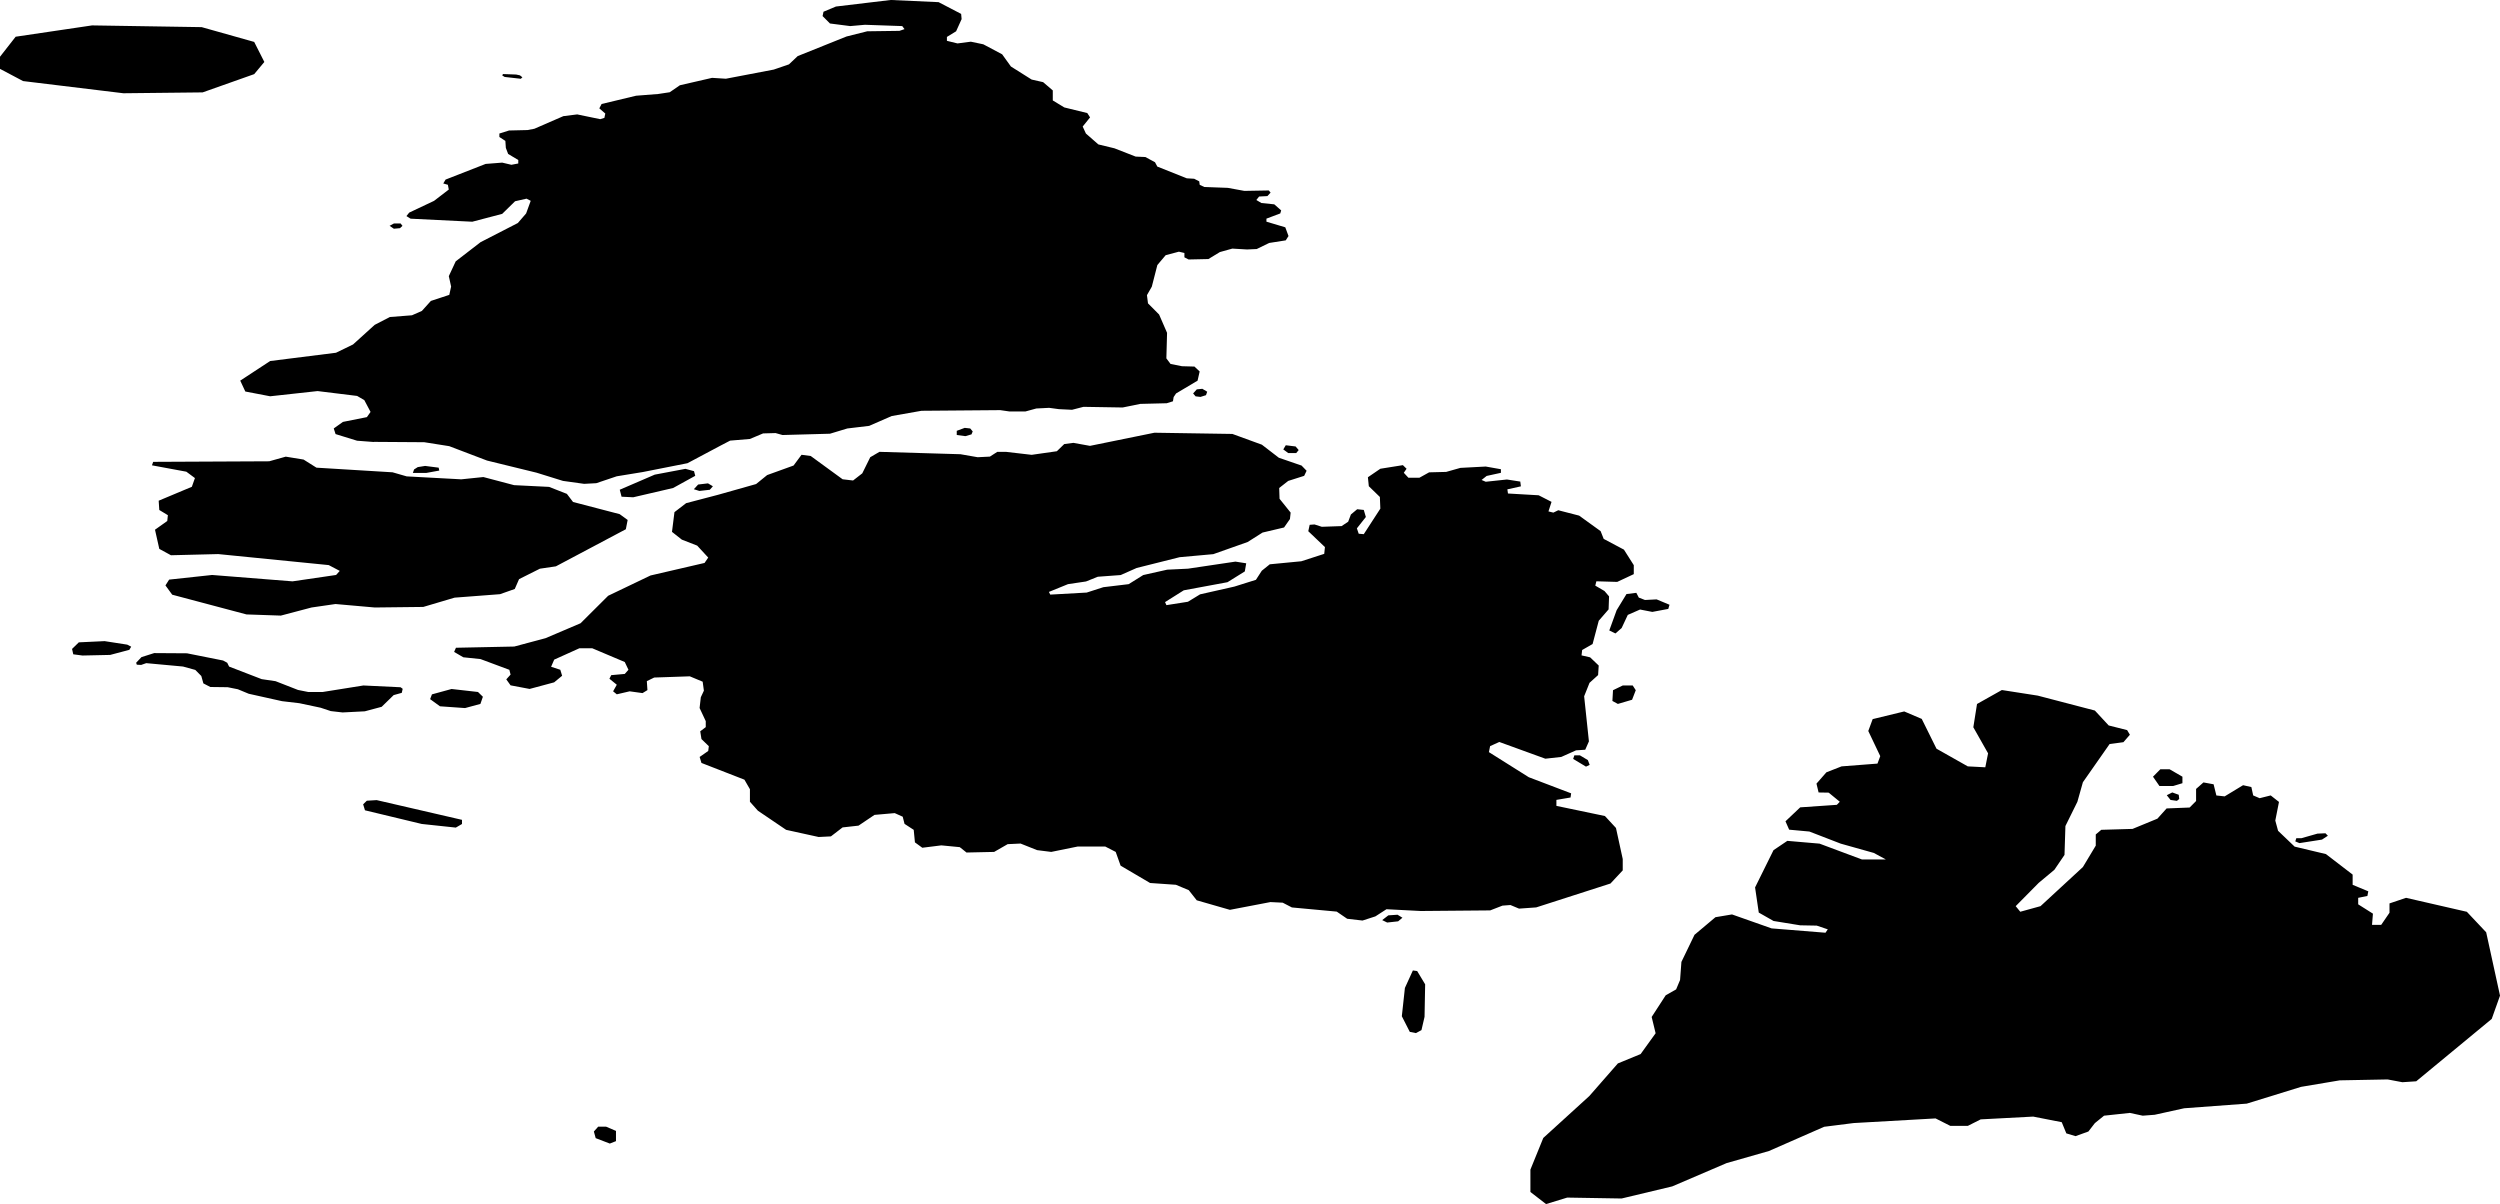 <svg xmlns="http://www.w3.org/2000/svg" viewBox="974.876 50.177 57.664 27.773">
  <path d="M974.876,51.767v-0.281l0.361,-0.462l1.763,-0.261l2.528,0.04l1.211,0.341l0.234,0.462l-0.234,0.281l-1.189,0.421l-1.827,0.02l-2.315,-0.281l-0.531,-0.281Z M988.673,76.165l-0.099,0.111l0.042,0.153l0.326,0.125l0.142,-0.056v-0.236l-0.227,-0.097h-0.184Z M984.611,69.183l0.779,0.083l0.142,-0.083v-0.096l-1.968,-0.455l-0.227,0.014l-0.085,0.083l0.042,0.138l1.317,0.317Z M976.78,65.297l0.637,-0.014l0.442,-0.117l0.043,-0.073l-0.091,-0.047l-0.522,-0.081l-0.595,0.028l-0.156,0.152l0.028,0.124l0.212,0.028Z M985.022,66.468l0.581,0.041l0.354,-0.096l0.057,-0.165l-0.113,-0.11l-0.609,-0.069l-0.453,0.124l-0.042,0.11l0.227,0.165Z M989.482,61.647l0.92,-0.214l0.51,-0.281l-0.028,-0.107l-0.198,-0.054l-0.708,0.134l-0.807,0.348l0.042,0.161l0.269,0.013Z M991.007,61.501l0.241,-0.027l0.071,-0.081l-0.113,-0.067l-0.227,0.027l-0.099,0.108l0.127,0.04Z M996.944,60.21l0.198,0.027l0.142,-0.041l0.028,-0.068l-0.057,-0.068l-0.127,-0.014l-0.184,0.068v0.095Z M983.96,55.453l0.142,-0.013l0.057,-0.054l-0.042,-0.054h-0.156l-0.099,0.054l0.099,0.067Z M984.399,61.085h0.312l0.297,-0.054l-0.014,-0.067l-0.312,-0.04l-0.17,0.027l-0.085,0.054l-0.028,0.08Z M1002.453,59.319l0.113,0.013l0.127,-0.04l0.028,-0.08l-0.113,-0.067l-0.127,0.013l-0.085,0.094l0.057,0.067Z M1004.477,60.544l0.113,0.083h0.184l0.057,-0.069l-0.071,-0.083l-0.227,-0.028l-0.057,0.096Z M1012.138,64.787l0.142,-0.124l0.142,-0.303l0.283,-0.124l0.283,0.055l0.368,-0.069l0.028,-0.096l-0.297,-0.124l-0.269,0.014l-0.142,-0.055l-0.057,-0.11l-0.227,0.028l-0.227,0.372l-0.17,0.468l0.142,0.069Z M1012.195,66.413l0.326,-0.096l0.085,-0.22l-0.071,-0.11h-0.227l-0.227,0.11l-0.014,0.248l0.127,0.069Z M1011.161,67.681l0.297,0.179l0.085,-0.041l-0.042,-0.11l-0.184,-0.11h-0.127l-0.028,0.083Z M1007.536,74.006l0.127,-0.069l0.071,-0.306l0.014,-0.75l-0.184,-0.306l-0.099,-0.014l-0.184,0.403l-0.071,0.653l0.184,0.361l0.142,0.028Z M1006.87,71.456l0.255,-0.028l0.099,-0.083l-0.113,-0.069l-0.212,0.014l-0.142,0.11l0.113,0.055Z M1024.684,68.306h0.319l0.212,-0.064v-0.15l-0.297,-0.172h-0.212l-0.17,0.172l0.149,0.215Z M1024.939,68.628l0.149,0.021l0.053,-0.043l-0.011,-0.097l-0.149,-0.054l-0.127,0.064l0.085,0.107Z M1027.842,69.511l-0.024,0.073l0.096,0.04l0.52,-0.081l0.136,-0.089l-0.056,-0.057l-0.184,0.008l-0.368,0.105h-0.12Z M978.031,65.509l0.101,0.005l0.117,-0.041l0.848,0.078l0.283,0.078l0.139,0.14l0.048,0.171l0.16,0.083l0.4,0.005l0.235,0.047l0.251,0.104l0.768,0.171l0.4,0.047l0.49,0.104l0.235,0.078l0.272,0.031l0.512,-0.026l0.389,-0.104l0.277,-0.27l0.187,-0.052l0.021,-0.093l-0.048,-0.036l-0.858,-0.041l-0.938,0.15h-0.336l-0.235,-0.047l-0.517,-0.202l-0.32,-0.047l-0.752,-0.29l-0.043,-0.088l-0.096,-0.052l-0.832,-0.166l-0.757,-0.005l-0.293,0.093l-0.123,0.13l0.016,0.047Z M1011.026,77.8l1.253,0.021l1.168,-0.279l1.253,-0.537l0.977,-0.279l1.274,-0.559l0.68,-0.086l1.89,-0.107l0.34,0.172h0.404l0.297,-0.15l1.211,-0.064l0.658,0.129l0.106,0.258l0.212,0.064l0.297,-0.107l0.149,-0.193l0.212,-0.172l0.595,-0.064l0.297,0.064l0.276,-0.021l0.68,-0.15l1.444,-0.107l1.253,-0.387l0.892,-0.15l1.104,-0.021l0.34,0.064l0.319,-0.021l1.742,-1.439l0.191,-0.537l-0.319,-1.461l-0.446,-0.473l-1.402,-0.322l-0.382,0.129v0.215l-0.191,0.279h-0.212l0.021,-0.258l-0.34,-0.215v-0.15l0.212,-0.043l0.021,-0.107l-0.361,-0.15v-0.236l-0.616,-0.473l-0.722,-0.172l-0.382,-0.365l-0.064,-0.236l0.085,-0.43l-0.191,-0.15l-0.255,0.064l-0.149,-0.064l-0.042,-0.193l-0.191,-0.043l-0.425,0.258l-0.191,-0.021l-0.064,-0.258l-0.234,-0.043l-0.17,0.15v0.279l-0.149,0.15l-0.531,0.021l-0.212,0.236l-0.573,0.236l-0.722,0.021l-0.127,0.107v0.258l-0.297,0.494l-0.977,0.902l-0.467,0.129l-0.106,-0.129l0.531,-0.537l0.361,-0.301l0.234,-0.344l0.021,-0.666l0.276,-0.559l0.127,-0.451l0.616,-0.881l0.319,-0.043l0.149,-0.172l-0.064,-0.107l-0.425,-0.107l-0.319,-0.344l-1.317,-0.344l-0.828,-0.129l-0.573,0.322l-0.085,0.537l0.34,0.601l-0.064,0.322l-0.404,-0.021l-0.722,-0.408l-0.34,-0.687l-0.404,-0.172l-0.728,0.177l-0.101,0.274l0.276,0.58l-0.064,0.172l-0.828,0.064l-0.35,0.137l-0.229,0.261l0.049,0.204l0.233,0.004l0.256,0.21l-0.068,0.071l-0.845,0.058l-0.34,0.322l0.085,0.193l0.467,0.043l0.722,0.279l0.765,0.215l0.276,0.15h-0.552l-0.977,-0.365l-0.743,-0.064l-0.319,0.215l-0.425,0.859l0.085,0.58l0.341,0.194l0.614,0.1l0.382,0.007l0.255,0.086l-0.053,0.078l-1.243,-0.1l-0.913,-0.322l-0.382,0.064l-0.483,0.406l-0.302,0.625l-0.031,0.417l-0.091,0.217l-0.24,0.136l-0.324,0.5l0.091,0.376l-0.346,0.48l-0.525,0.216l-0.658,0.752l-1.062,0.967l-0.297,0.73v0.516l0.361,0.279l0.489,-0.15Z M986.477,51.884l-0.016,0.034l0.056,0.034l0.372,0.042l0.036,-0.034l-0.056,-0.045l-0.088,-0.019l-0.304,-0.011Z M983.495,60.369l1.167,0.008l0.576,0.091l0.872,0.332l1.143,0.28l0.608,0.189l0.488,0.068l0.28,-0.015l0.472,-0.159l0.6,-0.098l1.032,-0.204l0.752,-0.4l0.232,-0.121l0.456,-0.038l0.304,-0.128l0.288,-0.008l0.16,0.045l1.095,-0.03l0.4,-0.121l0.504,-0.06l0.52,-0.227l0.688,-0.121l1.815,-0.015l0.208,0.03h0.376l0.248,-0.068l0.296,-0.015l0.224,0.03l0.304,0.015l0.264,-0.068l0.904,0.015l0.408,-0.083l0.608,-0.015l0.144,-0.045l0.016,-0.098l0.056,-0.083l0.496,-0.295l0.048,-0.212l-0.12,-0.113l-0.288,-0.008l-0.264,-0.053l-0.096,-0.128l0.016,-0.589l-0.184,-0.423l-0.256,-0.257l-0.024,-0.189l0.112,-0.196l0.128,-0.499l0.192,-0.227l0.305,-0.081l0.127,0.03v0.1l0.096,0.05l0.457,-0.01l0.265,-0.161l0.287,-0.08l0.34,0.02l0.223,-0.01l0.287,-0.14l0.382,-0.06l0.064,-0.1l-0.074,-0.201l-0.435,-0.13v-0.07l0.319,-0.12l0.021,-0.07l-0.159,-0.14l-0.297,-0.03l-0.117,-0.07l0.064,-0.08l0.191,-0.01l0.074,-0.08l-0.042,-0.05l-0.563,0.01l-0.382,-0.07l-0.542,-0.02l-0.106,-0.05l-0.011,-0.08l-0.117,-0.06l-0.17,-0.01l-0.68,-0.271l-0.053,-0.1l-0.223,-0.12l-0.223,-0.01l-0.489,-0.191l-0.372,-0.09l-0.287,-0.251l-0.074,-0.161l0.17,-0.211l-0.064,-0.1l-0.531,-0.13l-0.265,-0.161v-0.231l-0.223,-0.191l-0.265,-0.06l-0.478,-0.301l-0.202,-0.281l-0.435,-0.231l-0.287,-0.06l-0.308,0.04l-0.244,-0.06v-0.09l0.212,-0.13l0.127,-0.281l-0.011,-0.12l-0.52,-0.271l-1.104,-0.05l-1.264,0.151l-0.287,0.12l-0.021,0.1l0.17,0.171l0.467,0.06l0.34,-0.03l0.86,0.03l0.053,0.07l-0.117,0.04l-0.743,0.01l-0.478,0.12l-1.126,0.452l-0.202,0.191l-0.35,0.12l-1.104,0.211l-0.319,-0.02l-0.743,0.171l-0.234,0.161l-0.265,0.04l-0.51,0.04l-0.796,0.191l-0.053,0.1l0.138,0.12l-0.021,0.1l-0.096,0.03l-0.531,-0.11l-0.319,0.04l-0.669,0.291l-0.159,0.03l-0.425,0.01l-0.223,0.07v0.08l0.138,0.09l0.011,0.161l0.053,0.14l0.234,0.14v0.08l-0.159,0.03l-0.212,-0.05l-0.382,0.03l-0.924,0.361l-0.053,0.09l0.106,0.03l0.021,0.11l-0.34,0.261l-0.573,0.271l-0.064,0.08l0.096,0.06l1.423,0.07l0.69,-0.181l0.297,-0.291l0.265,-0.06l0.096,0.05l-0.106,0.291l-0.191,0.221l-0.86,0.442l-0.573,0.442l-0.159,0.341l0.053,0.241l-0.042,0.191l-0.425,0.14l-0.208,0.231l-0.228,0.1l-0.51,0.04l-0.35,0.181l-0.499,0.452l-0.393,0.191l-1.519,0.191l-0.69,0.452l0.117,0.251l0.573,0.11l1.094,-0.12l0.912,0.112l0.166,0.097l0.144,0.272l-0.085,0.12l-0.552,0.11l-0.212,0.151l0.042,0.13l0.496,0.153l0.392,0.03Z M985.503,61.232l-1.246,-0.067l-0.326,-0.094l-1.756,-0.107l-0.297,-0.187l-0.411,-0.067l-0.382,0.107l-2.676,0.013l-0.028,0.08l0.793,0.147l0.198,0.147l-0.071,0.201l-0.765,0.321l0.014,0.214l0.198,0.12l-0.014,0.134l-0.283,0.201l0.099,0.442l0.269,0.147l1.09,-0.027l2.549,0.254l0.255,0.134l-0.085,0.094l-1.005,0.147l-1.855,-0.147l-0.991,0.107l-0.085,0.134l0.156,0.214l1.713,0.455l0.793,0.027l0.708,-0.187l0.552,-0.08l0.906,0.08l1.119,-0.013l0.722,-0.214l1.048,-0.08l0.34,-0.12l0.099,-0.227l0.481,-0.241l0.368,-0.054l1.614,-0.856l0.042,-0.214l-0.184,-0.134l-1.076,-0.281l-0.142,-0.187l-0.411,-0.161l-0.807,-0.04l-0.708,-0.187l-0.524,0.054Z M1004.893,60.914l-0.52,-0.179l-0.391,-0.301l-0.68,-0.248l-1.798,-0.028l-1.487,0.303l-0.382,-0.069l-0.212,0.028l-0.17,0.165l-0.581,0.083l-0.595,-0.069h-0.198l-0.17,0.11l-0.283,0.014l-0.396,-0.069l-1.869,-0.055l-0.212,0.124l-0.184,0.372l-0.212,0.165l-0.241,-0.028l-0.736,-0.537l-0.212,-0.028l-0.184,0.248l-0.609,0.22l-0.255,0.207l-0.878,0.248l-0.736,0.193l-0.269,0.207l-0.057,0.455l0.227,0.179l0.354,0.138l0.255,0.276l-0.085,0.124l-1.246,0.289l-0.977,0.468l-0.637,0.634l-0.807,0.344l-0.722,0.193l-1.345,0.028l-0.042,0.096l0.212,0.124l0.396,0.041l0.666,0.248l0.028,0.11l-0.099,0.11l0.099,0.138l0.439,0.083l0.566,-0.152l0.184,-0.152l-0.042,-0.138l-0.212,-0.069l0.071,-0.165l0.581,-0.262h0.297l0.75,0.317l0.085,0.179l-0.085,0.096l-0.312,0.028l-0.042,0.083l0.17,0.138l-0.085,0.152l0.085,0.069l0.297,-0.069l0.297,0.041l0.113,-0.069l-0.014,-0.207l0.17,-0.083l0.821,-0.028l0.297,0.124l0.028,0.207l-0.071,0.152l-0.028,0.248l0.142,0.303v0.138l-0.127,0.096l0.028,0.179l0.17,0.165l-0.014,0.11l-0.198,0.138l0.042,0.138l0.991,0.386l0.127,0.22v0.289l0.184,0.207l0.651,0.441l0.75,0.165l0.283,-0.014l0.269,-0.207l0.368,-0.041l0.368,-0.248l0.467,-0.041l0.184,0.083l0.042,0.165l0.212,0.138l0.028,0.289l0.17,0.124l0.439,-0.055l0.425,0.041l0.156,0.124l0.637,-0.014l0.312,-0.179l0.297,-0.014l0.382,0.152l0.326,0.041l0.609,-0.124h0.637l0.241,0.124l0.113,0.317l0.68,0.4l0.595,0.041l0.297,0.124l0.184,0.234l0.765,0.22l0.935,-0.179l0.283,0.014l0.212,0.11l1.034,0.096l0.241,0.165l0.354,0.041l0.297,-0.096l0.255,-0.165l0.793,0.041l1.6,-0.014l0.283,-0.11l0.184,-0.014l0.198,0.083l0.396,-0.028l1.713,-0.551l0.283,-0.303v-0.262l-0.156,-0.716l-0.255,-0.276l-1.119,-0.234v-0.138l0.326,-0.055l0.014,-0.096l-0.977,-0.372l-0.92,-0.579l0.028,-0.138l0.212,-0.096l1.062,0.386l0.368,-0.041l0.34,-0.152l0.212,-0.014l0.085,-0.193l-0.11,-1.04l0.124,-0.31l0.198,-0.179l0.014,-0.22l-0.198,-0.189l-0.198,-0.045l0.014,-0.124l0.241,-0.138l0.142,-0.537l0.227,-0.262l0.011,-0.3l-0.106,-0.124l-0.212,-0.124l0.025,-0.1l0.481,0.014l0.382,-0.179v-0.207l-0.227,-0.358l-0.467,-0.248l-0.071,-0.179l-0.496,-0.358l-0.481,-0.124l-0.113,0.055l-0.113,-0.028l0.071,-0.22l-0.297,-0.152l-0.708,-0.041l-0.014,-0.096l0.312,-0.069l-0.014,-0.11l-0.308,-0.048l-0.489,0.052l-0.096,-0.041l0.117,-0.093l0.329,-0.072v-0.083l-0.35,-0.062l-0.584,0.031l-0.329,0.093l-0.393,0.01l-0.223,0.124h-0.255l-0.106,-0.114l0.064,-0.093l-0.085,-0.083l-0.52,0.083l-0.287,0.196l0.021,0.207l0.255,0.248l0.011,0.269l-0.382,0.589l-0.117,-0.01l-0.042,-0.124l0.207,-0.262l-0.048,-0.163l-0.152,-0.016l-0.145,0.121l-0.063,0.167l-0.152,0.101l-0.456,0.016l-0.168,-0.054l-0.112,0.008l-0.032,0.148l0.384,0.366l-0.016,0.156l-0.528,0.171l-0.728,0.07l-0.184,0.148l-0.136,0.21l-0.496,0.156l-0.792,0.179l-0.28,0.171l-0.496,0.078l-0.032,-0.07l0.432,-0.272l1.008,-0.187l0.4,-0.249l0.032,-0.187l-0.248,-0.039l-1.095,0.163l-0.48,0.023l-0.552,0.124l-0.336,0.21l-0.584,0.07l-0.384,0.124l-0.84,0.047l-0.032,-0.062l0.44,-0.179l0.416,-0.062l0.272,-0.109l0.528,-0.039l0.368,-0.163l0.992,-0.249l0.776,-0.07l0.792,-0.28l0.344,-0.218l0.496,-0.117l0.136,-0.195l0.016,-0.148l-0.256,-0.319l-0.008,-0.249l0.208,-0.163l0.368,-0.117l0.056,-0.117l-0.12,-0.124Z "/>
</svg>

